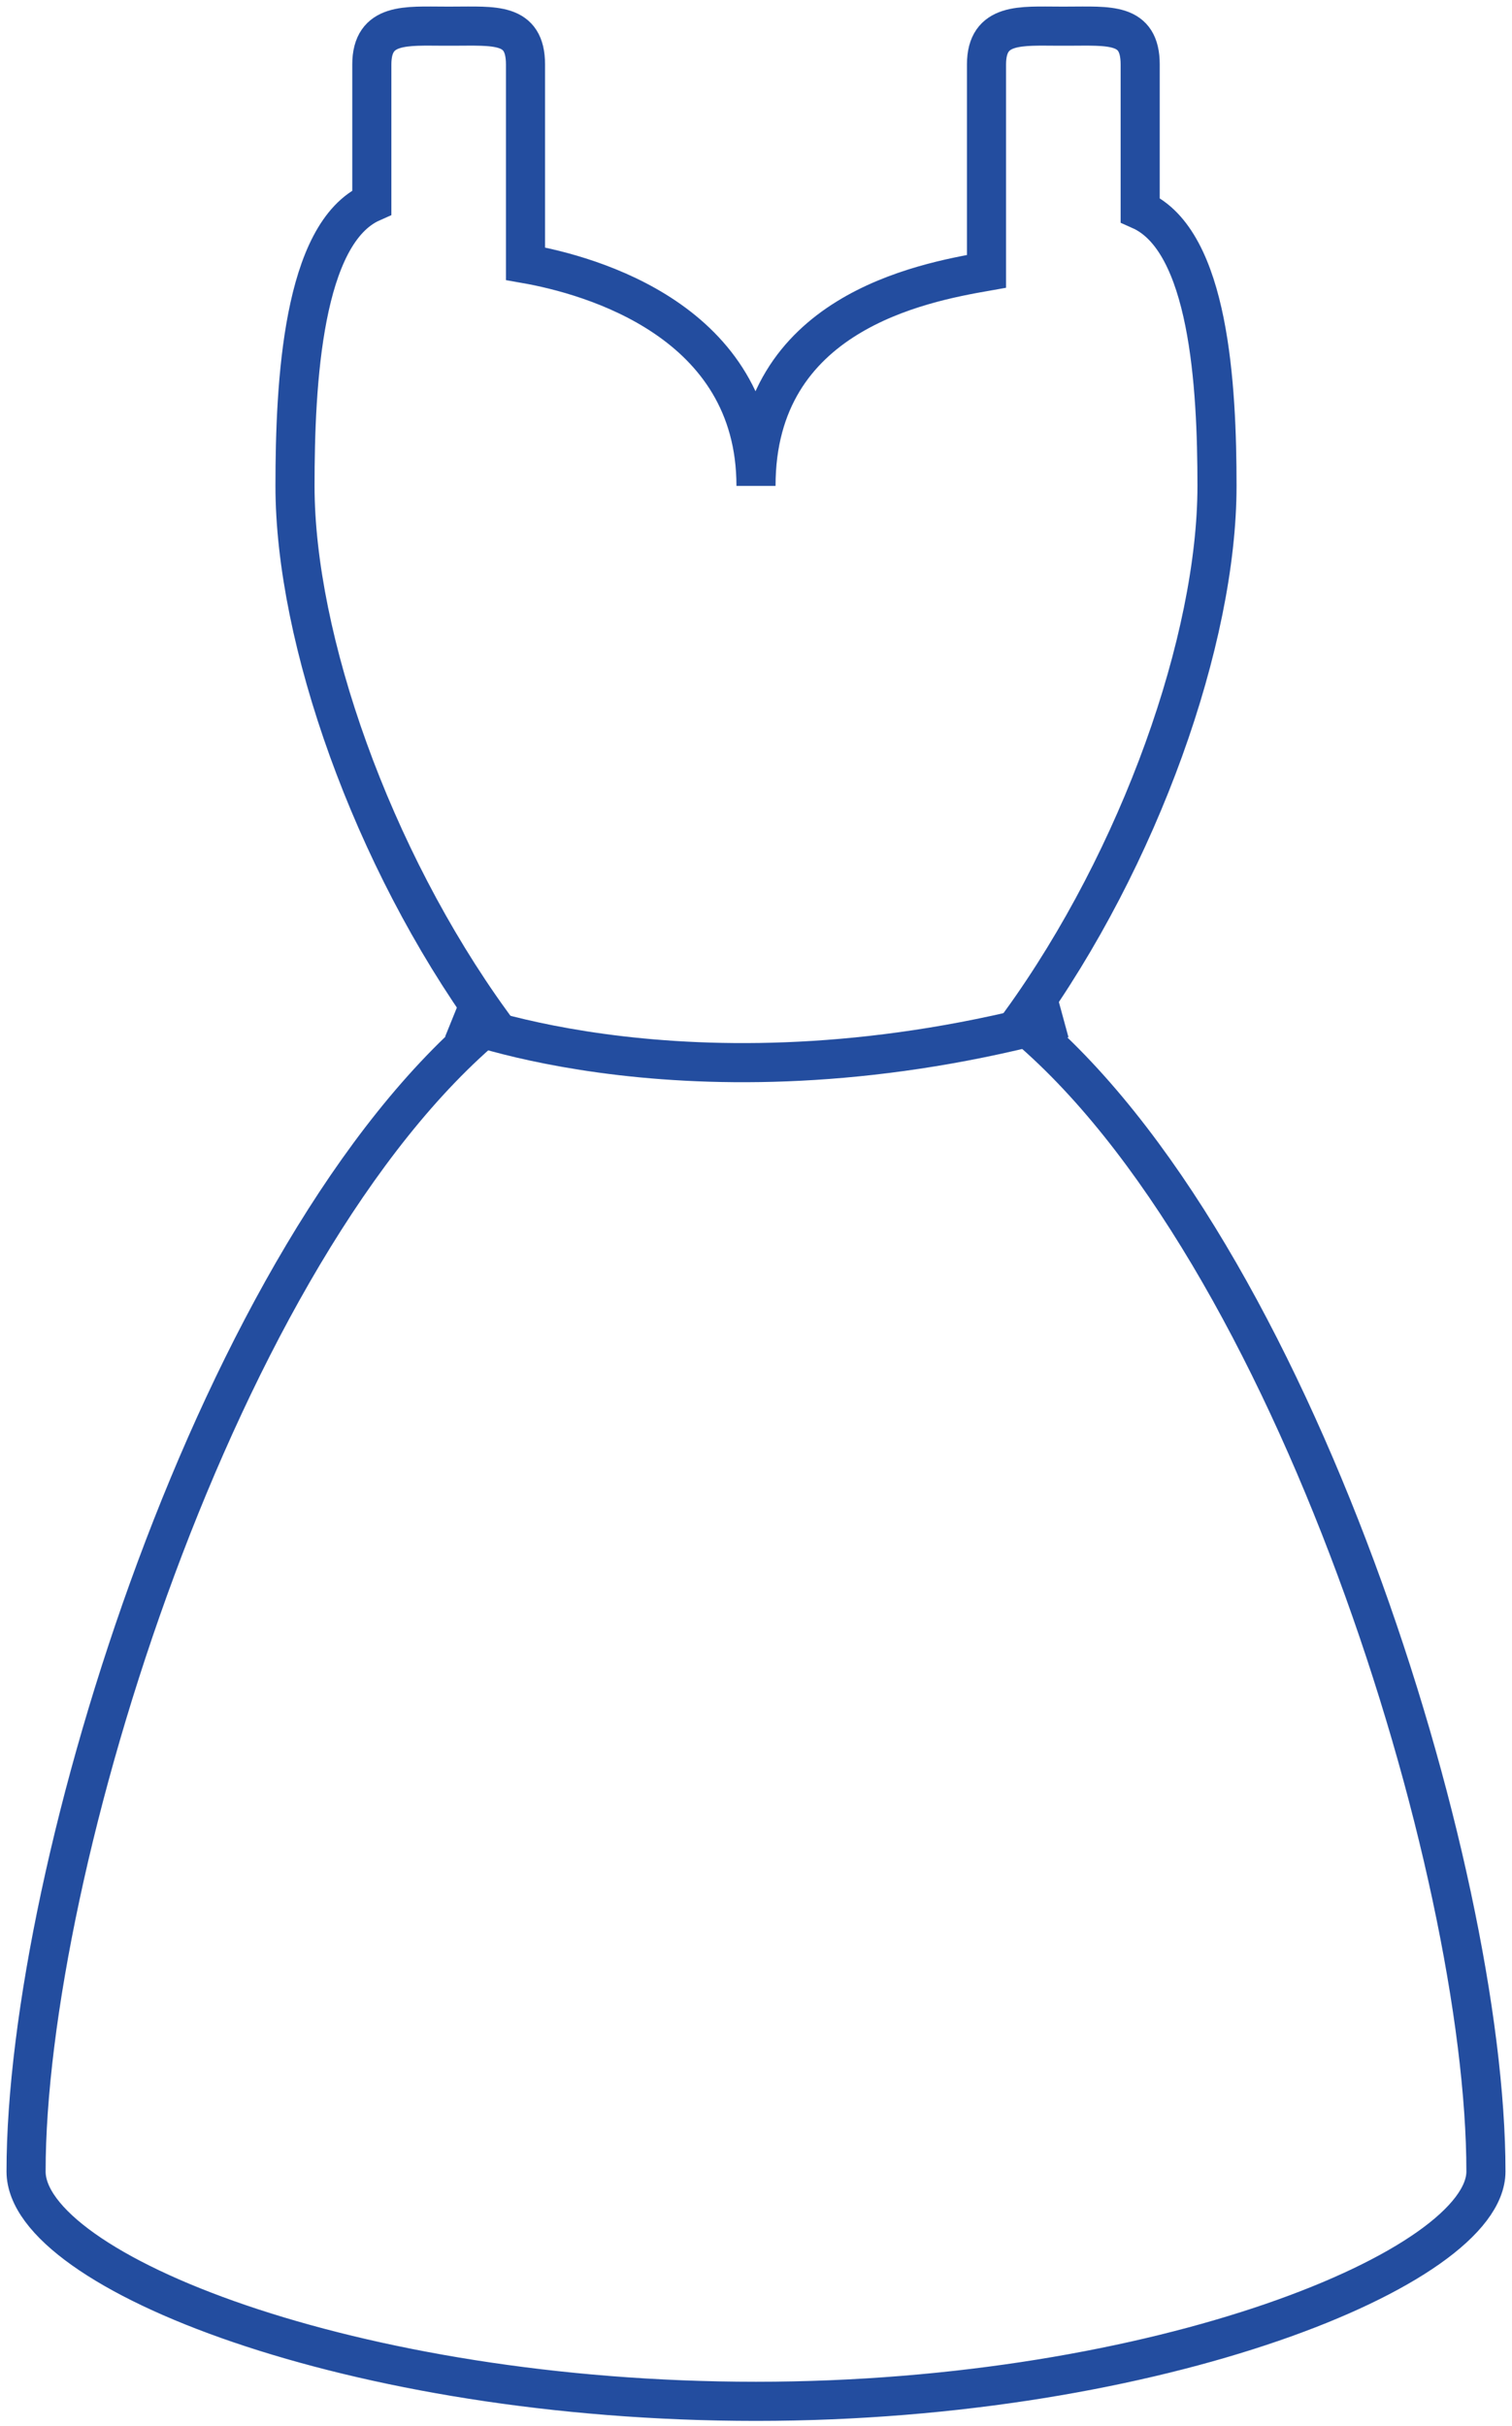<svg width="58" height="93" viewBox="0 0 58 93" fill="none" xmlns="http://www.w3.org/2000/svg">
<g id="Dress">
<path id="Shape" fill-rule="evenodd" clip-rule="evenodd" d="M39.168 39.19C43.737 32.874 46.684 24.503 46.684 18.628C46.684 14.809 46.389 9.228 43.737 8.053V2.472C43.737 0.857 42.558 1.003 40.937 1.003H40.642C39.168 1.003 37.842 0.857 37.842 2.472V10.403C35.337 10.844 29 12.019 29 18.628C29 12.312 22.663 10.55 20.158 10.11V2.472C20.158 0.857 18.979 1.003 17.358 1.003H17.063C15.589 1.003 14.263 0.857 14.263 2.472V7.76C11.611 8.934 11.316 14.662 11.316 18.628C11.316 24.503 14.263 32.874 18.832 39.19C8.368 47.855 1 71.648 1 83.251C1 87.07 13.526 92.063 29 92.063C44.474 92.063 57 86.923 57 83.251C57 71.648 49.632 47.855 39.168 39.19Z" stroke="#234D9F" stroke-width="1.5"/>
<path id="Shape_2" d="M17.358 39.043C17.358 39.043 26.79 42.862 40.789 39.043" stroke="#234D9F" stroke-width="1.5"/>
</g>
</svg>
